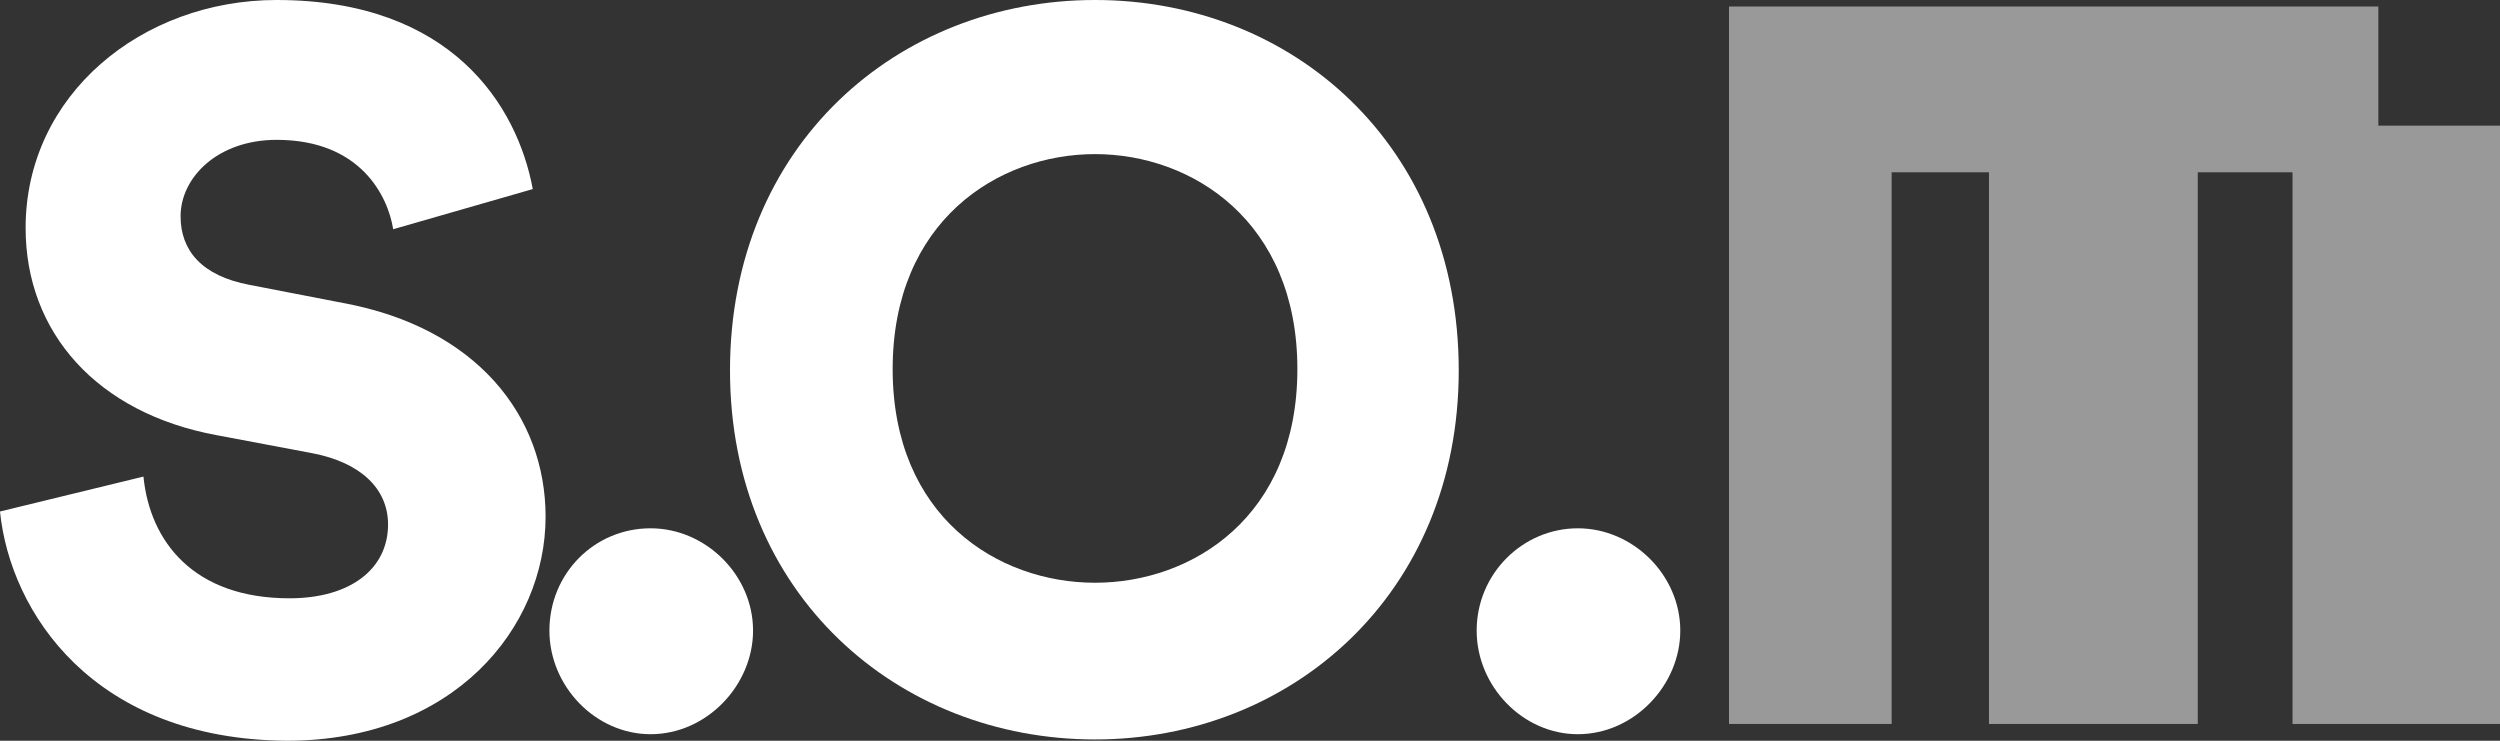 <svg width="81" height="24" viewBox="0 0 81 24" fill="none" xmlns="http://www.w3.org/2000/svg">
<rect x="0" y="0" width="81" height="24" fill="#333333" stroke="none"/>
<path d="M12.739 7.427C12.573 6.378 11.702 4.531 8.963 4.531C7.054 4.531 5.851 5.748 5.851 7.007C5.851 8.098 6.515 8.937 8.092 9.231L11.121 9.818C15.436 10.615 17.677 13.469 17.677 16.741C17.677 20.35 14.69 24 9.295 24C3.029 23.958 0.332 19.846 0 16.573L4.648 15.441C4.855 17.538 6.266 19.385 9.378 19.385C11.37 19.385 12.573 18.42 12.573 16.993C12.573 15.818 11.66 14.979 10.125 14.685L7.013 14.098C3.154 13.385 0.83 10.783 0.83 7.385C0.83 3.063 4.606 0 8.963 0C14.648 0 16.764 3.441 17.262 6.126L12.739 7.427Z" fill="white"/>
<path d="M21.079 17.117C22.863 17.117 24.399 18.628 24.399 20.432C24.399 22.194 22.905 23.788 21.079 23.788C19.295 23.788 17.801 22.236 17.801 20.432C17.801 18.586 19.253 17.117 21.079 17.117Z" fill="white"/>
<path d="M35.479 0C41.869 0 47.263 4.699 47.263 12C47.263 19.259 41.827 23.958 35.479 23.958C29.088 23.958 23.652 19.259 23.652 12C23.652 4.699 29.088 0 35.479 0ZM35.479 18.881C38.632 18.881 42.035 16.741 42.035 11.958C42.035 7.175 38.632 4.993 35.479 4.993C32.325 4.993 28.922 7.175 28.922 11.958C28.922 16.741 32.325 18.881 35.479 18.881Z" fill="white"/>
<path d="M51.122 17.117C52.906 17.117 54.441 18.628 54.441 20.432C54.441 22.194 52.948 23.788 51.122 23.788C49.338 23.788 47.844 22.236 47.844 20.432C47.844 18.586 49.338 17.117 51.122 17.117Z" fill="white"/>
<path d="M77.058 4.071V0.211H76.103H74.278H71.207H69.381H66.228H64.443H61.289H59.505H56.02V23.456H61.289V5.582H64.443V23.456H71.207V5.582H74.278V23.456H81V4.071H77.058Z" fill="white" fill-opacity="0.5"/>
</svg>
